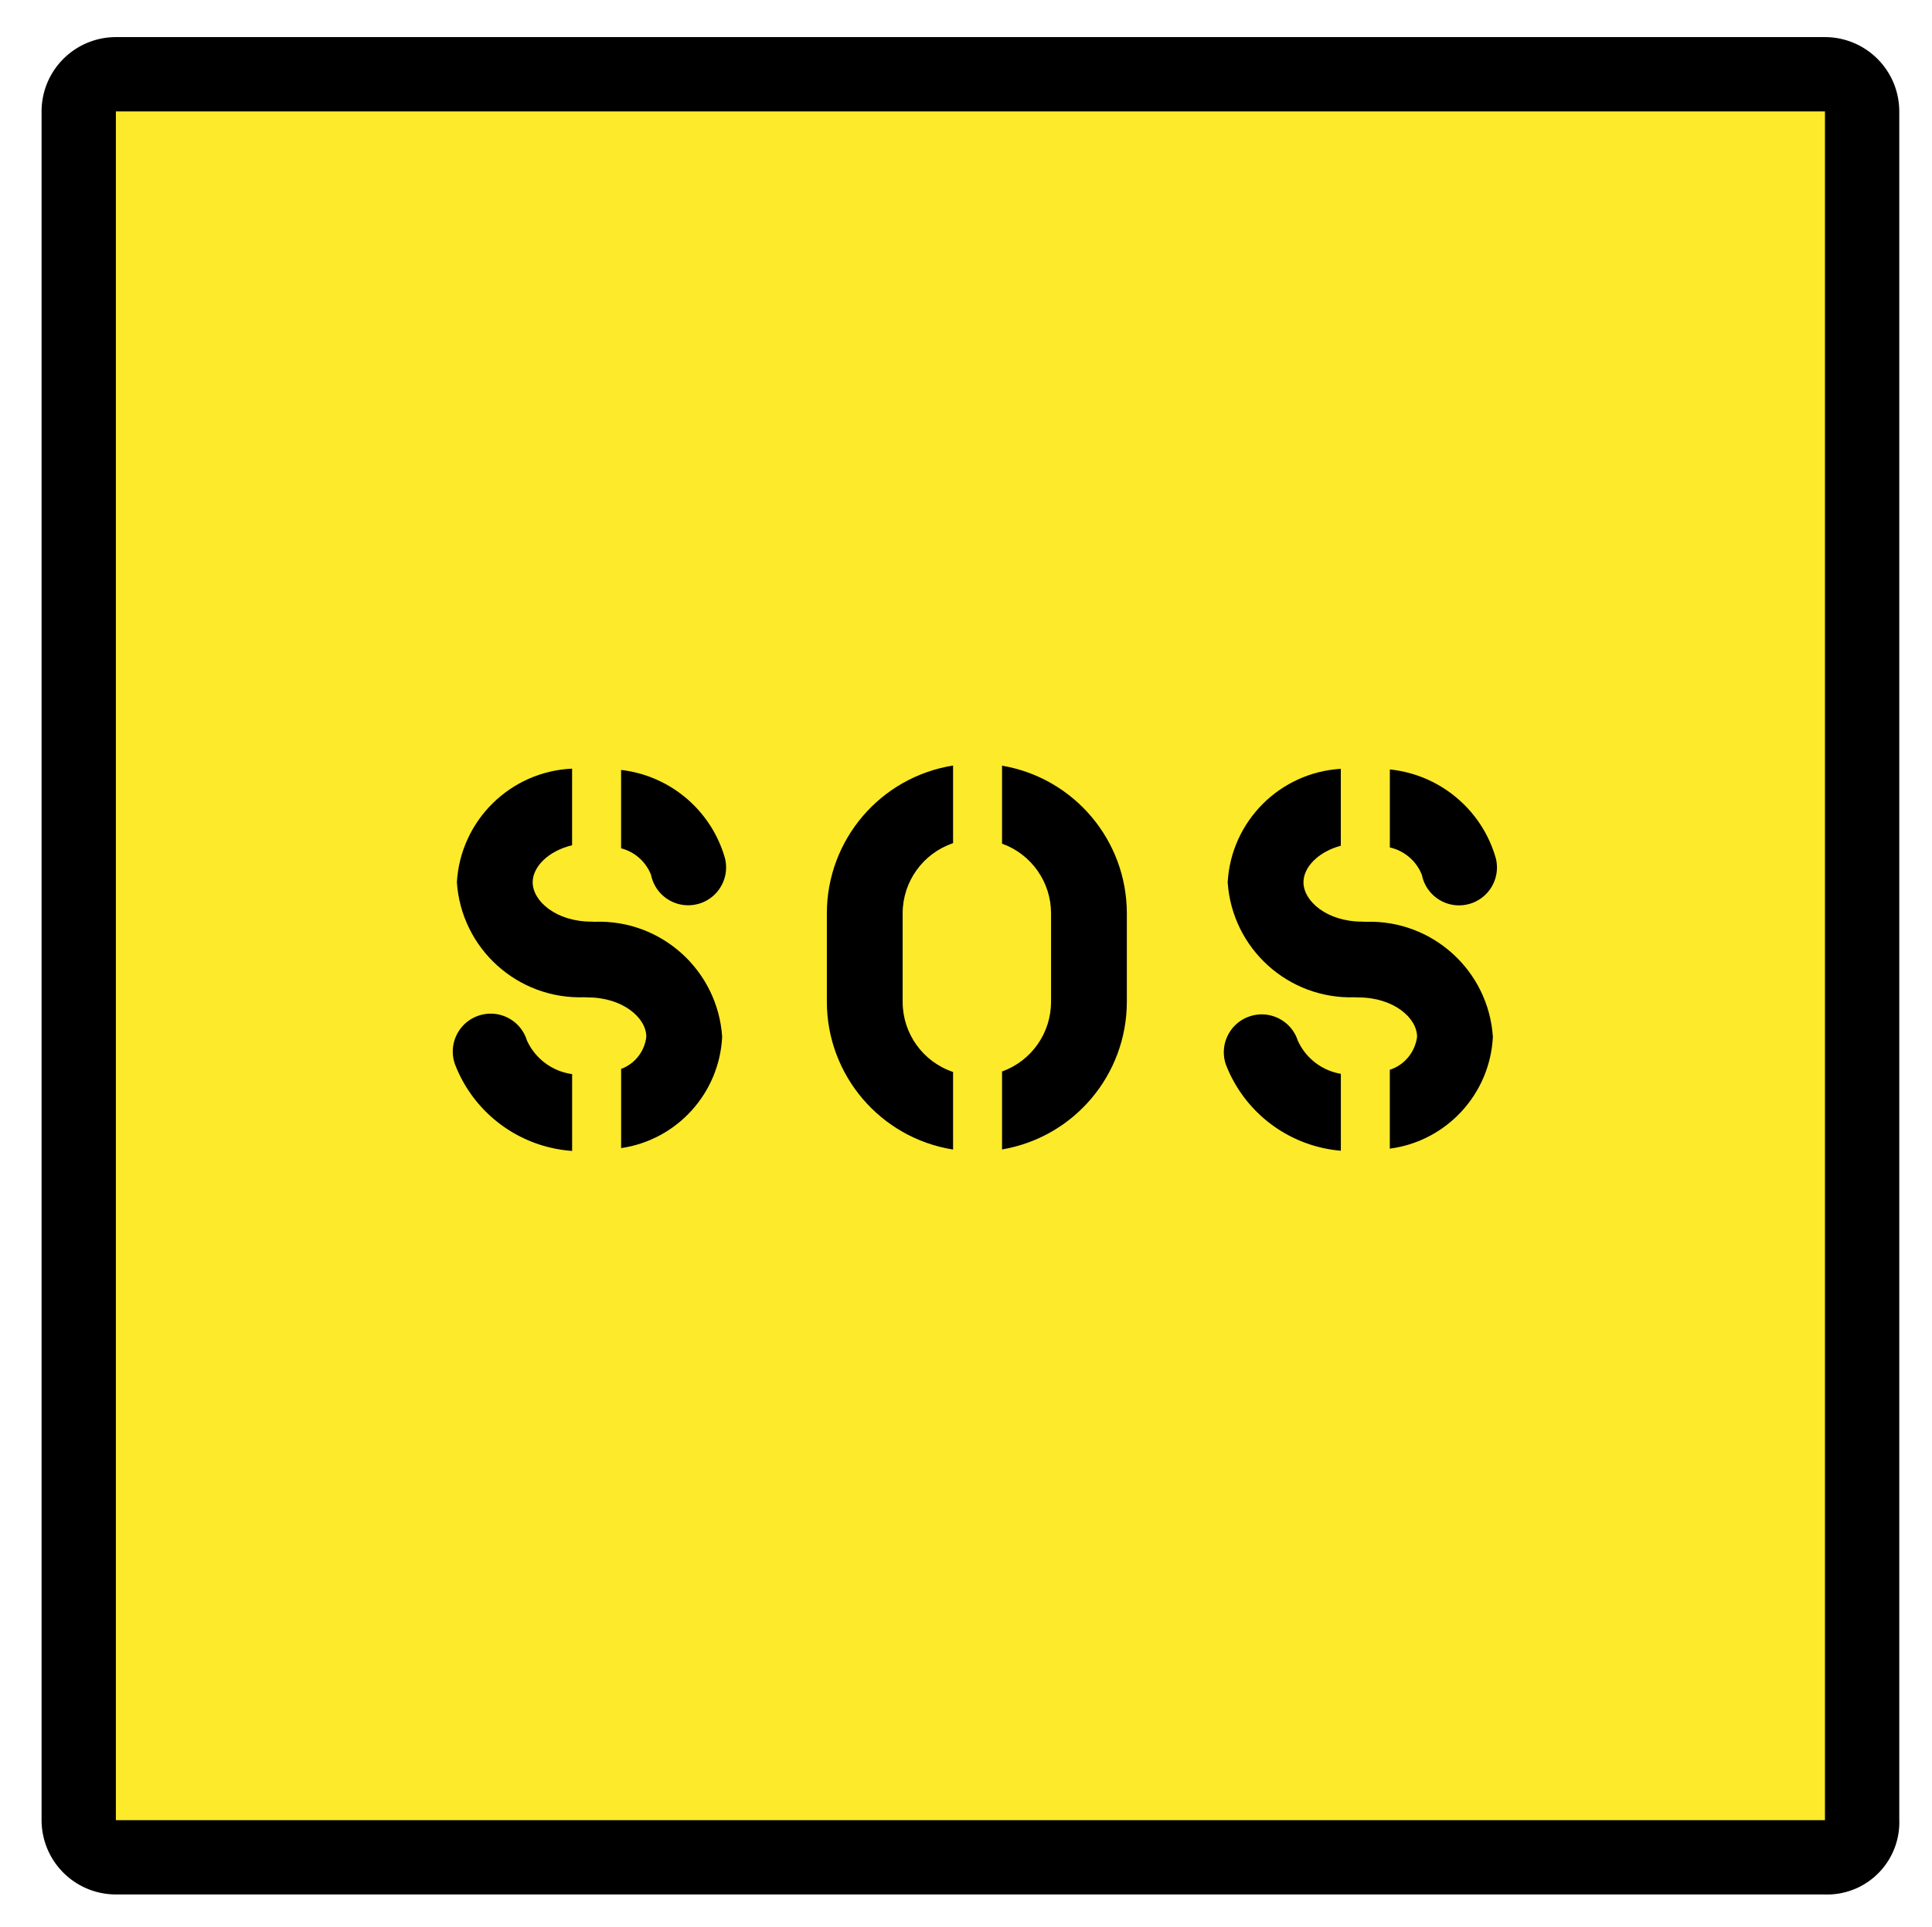 <svg xmlns="http://www.w3.org/2000/svg" role="img" viewBox="9.88 10.00 52.00 51.88"><title>E0A2.svg</title><path fill="#FCEA2B" d="M58.999 59.999h-46c-.552-.001-.999-.448-1-1v-46c.001-.552.448-.999 1-1h46c.552.001.999.448 1 1v46c.031.521-.365.969-.886 1a.939.939 0 0 1-.114 0z"/><path fill="none" stroke="#000" stroke-miterlimit="10" stroke-width="2" d="M58.999 59.999h-46c-.552-.001-.999-.448-1-1v-46c.001-.552.448-.999 1-1h46c.552.001.999.448 1 1v46c.031.521-.365.969-.886 1a.939.939 0 0 1-.114 0z"/><path d="M26.597 32.837c.369.095.669.363.807.718.113.552.652.907 1.204.794.552-.113.907-.652.794-1.204a.886.886 0 0 0-.007-.032c-.363-1.289-1.468-2.231-2.798-2.386v2.11zm-1.318 6.078c-.535-.073-.995-.417-1.218-.909-.167-.538-.738-.839-1.276-.672s-.839.738-.672 1.276c.004.013.009.026.013.04.508 1.324 1.738 2.234 3.153 2.333v-2.068z"/><path d="M25.894 34.815c-.031-.003-.063-.004-.096-.004-.946 0-1.581-.549-1.581-1.061 0-.41.412-.84 1.061-.996v-2.062c-1.664.075-3.002 1.395-3.101 3.057.119 1.786 1.633 3.156 3.422 3.097.031.002.063.004.096.004.946 0 1.581.549 1.581 1.061-.046.393-.308.727-.678.865v2.131c1.505-.221 2.644-1.476 2.719-2.996-.119-1.786-1.633-3.156-3.422-3.097z"/><path d="M45.969 38.907c-.514-.087-.95-.425-1.162-.902-.178-.534-.756-.823-1.29-.645-.534.178-.823.756-.645 1.29.5 1.306 1.704 2.21 3.097 2.328v-2.071zm1.319-6.093c.393.088.717.366.863.741.112.552.65.909 1.202.797.552-.112.909-.65.797-1.202a.976.976 0 0 0-.008-.038c-.37-1.309-1.501-2.259-2.854-2.398v2.099z"/><path d="M46.64 34.815c-.031-.003-.063-.004-.096-.004-.946 0-1.581-.549-1.581-1.061 0-.399.388-.816 1.005-.983v-2.07c-1.642.099-2.951 1.41-3.045 3.053.119 1.786 1.632 3.155 3.421 3.097.031.002.063.004.096.004.946 0 1.581.549 1.581 1.061-.054.412-.339.758-.734.887v2.123c1.53-.203 2.697-1.469 2.774-3.011-.119-1.786-1.633-3.155-3.422-3.096z"/><g><path d="M35.532 38.858c-.809-.272-1.355-1.029-1.357-1.883v-2.394c.003-.853.549-1.61 1.357-1.883v-2.09c-1.953.312-3.392 1.994-3.397 3.972v2.394c.005 1.978 1.444 3.661 3.397 3.972v-2.09zm1.318-8.245v2.098c.789.284 1.316 1.031 1.319 1.87v2.394c-.003.839-.529 1.586-1.319 1.87v2.098c1.936-.329 3.354-2.004 3.359-3.968v-2.394c-.004-1.964-1.423-3.639-3.359-3.969z"/></g></svg>